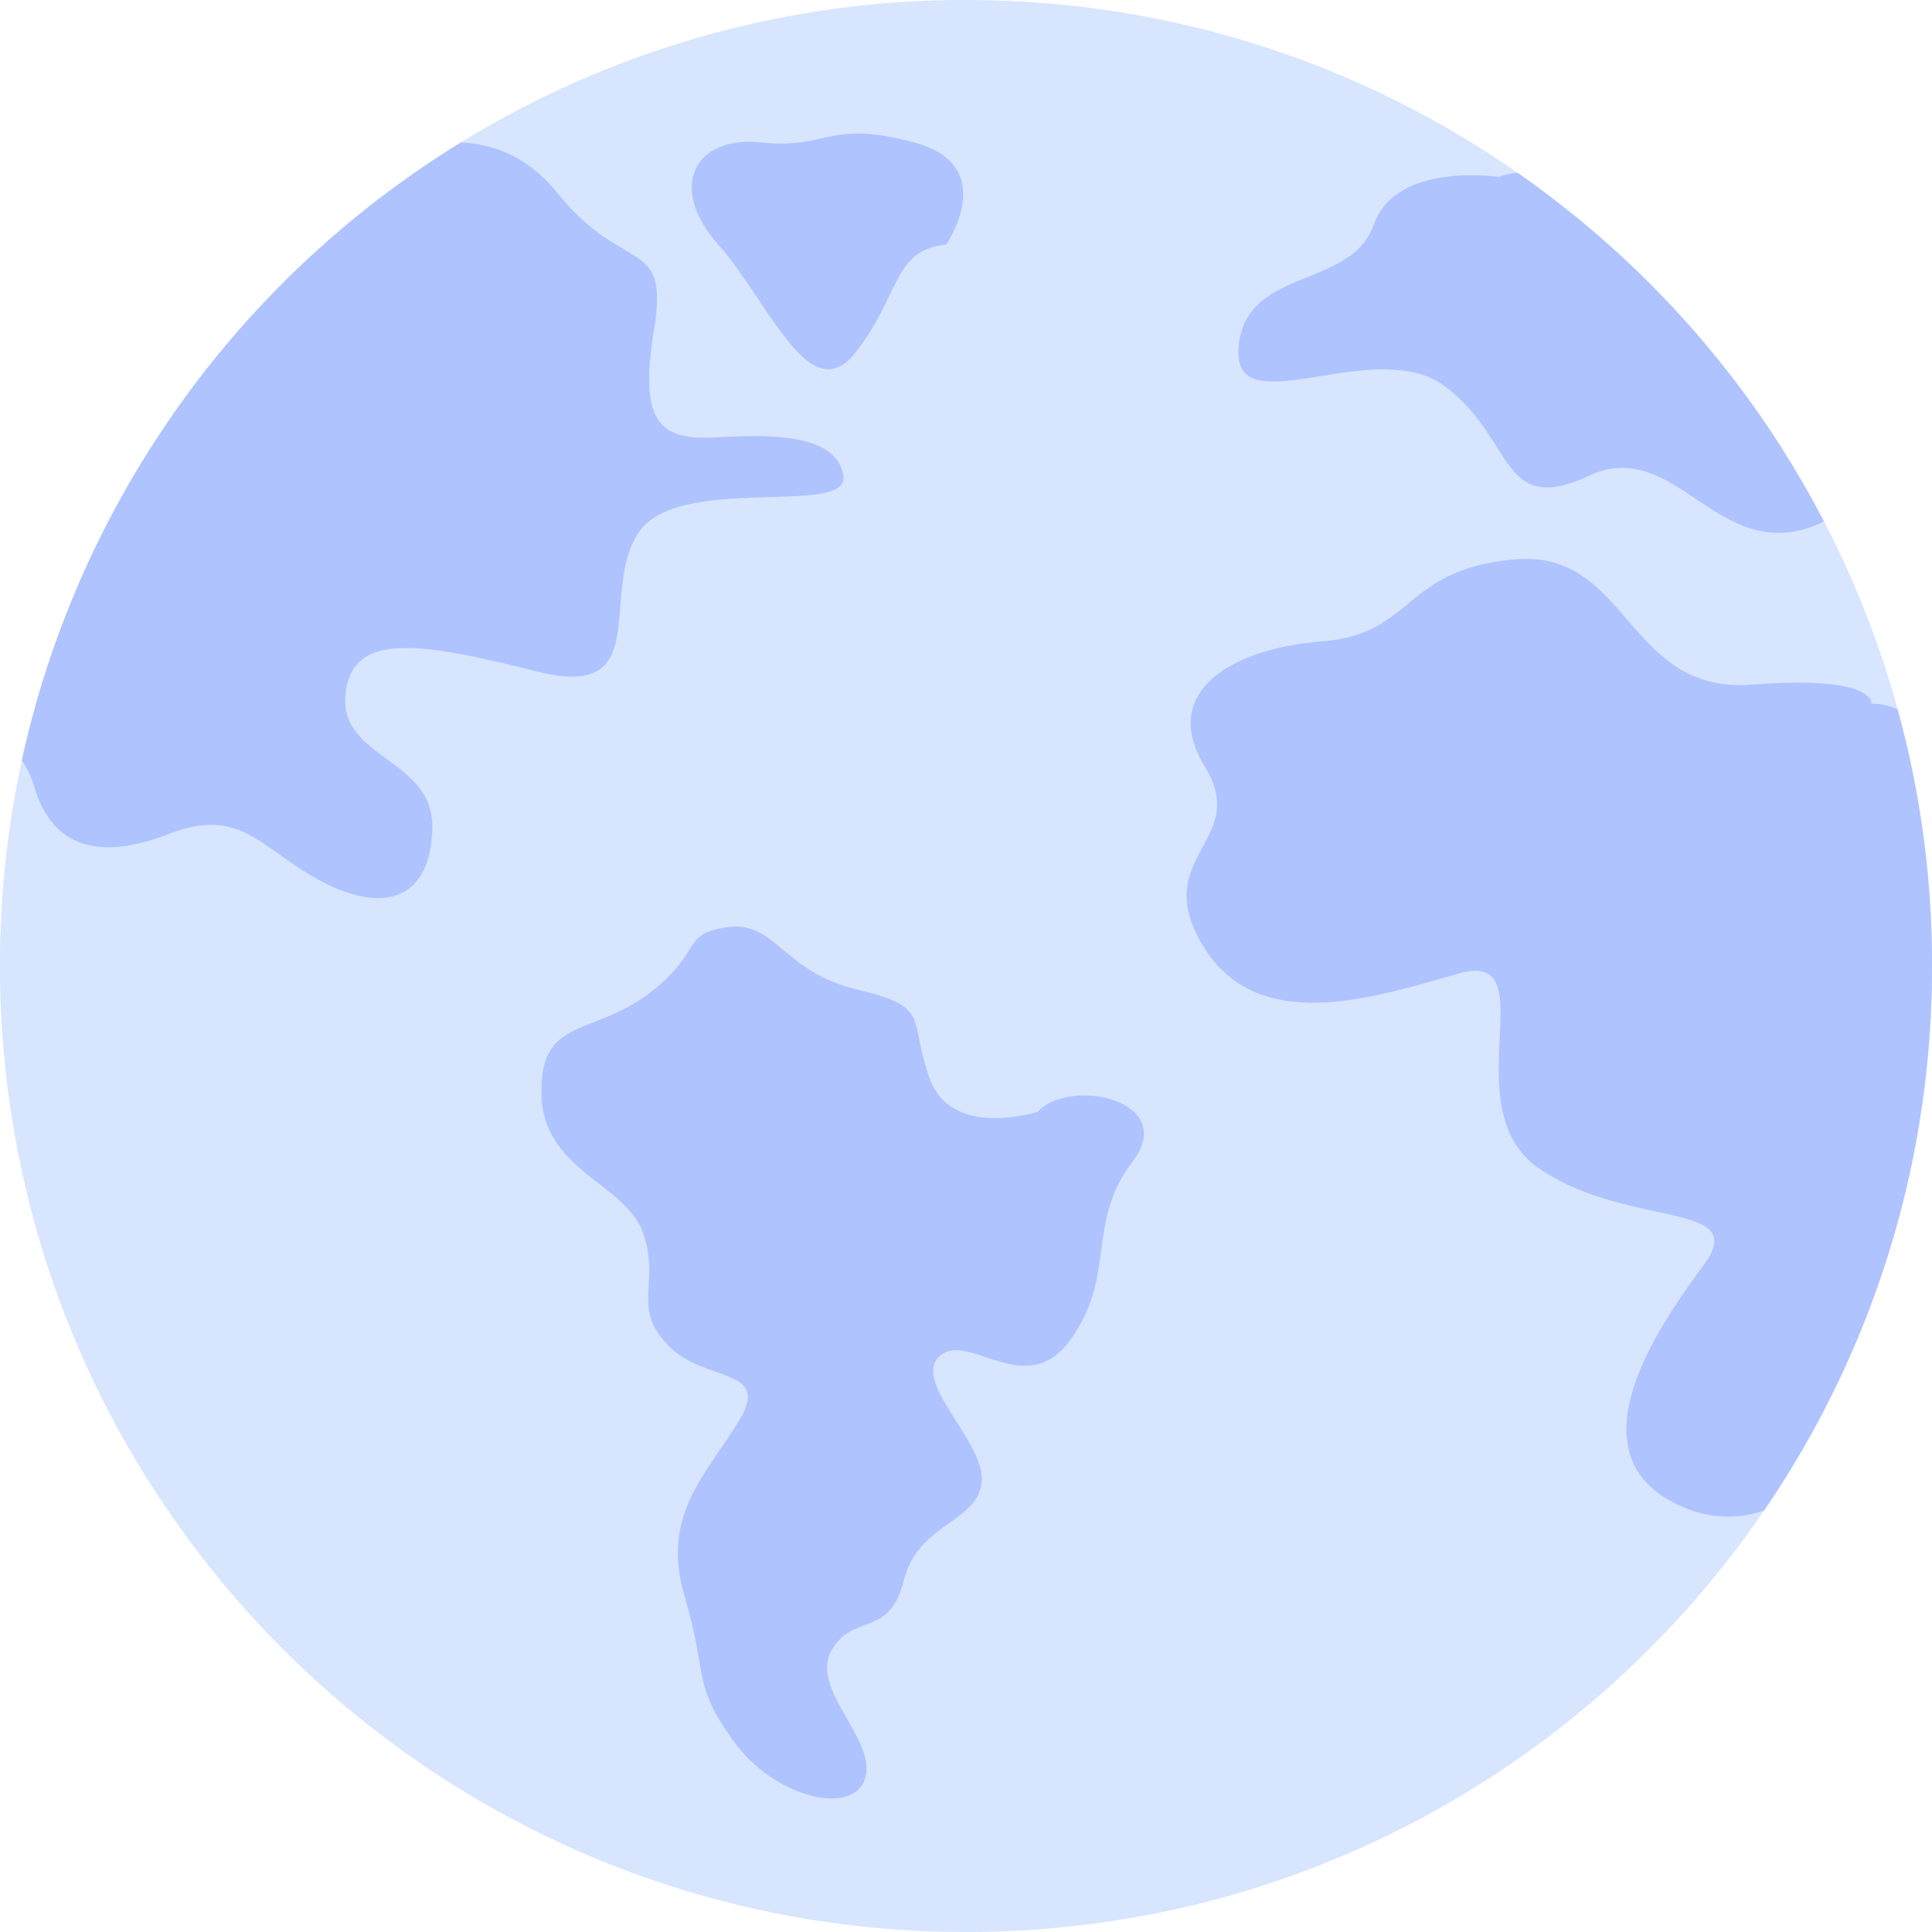 <svg xmlns="http://www.w3.org/2000/svg" viewBox="0 0 619.42 619.42"><defs><style>.cls-1{opacity:1;}.cls-2{fill:#d7e5ff;}.cls-3{fill:#aec3ff;}</style></defs><g id="Layer_2" data-name="Layer 2"><g id="_лой_1" data-name="‘лой_1"><g class="cls-1"><path class="cls-2" d="M619.42,309.72a312,312,0,0,1-5,55.79,308.11,308.11,0,0,1-48.88,118.81C509.77,565.89,416,619.42,309.72,619.42c-126.42,0-235.15-75.73-283.27-184.32a304.67,304.67,0,0,1-15.78-44.54A312,312,0,0,1,7,243.81c0-.24.11-.47.15-.72A310.52,310.52,0,0,1,128.07,58.84q9.56-6.92,19.65-13.13A308.13,308.13,0,0,1,309.72,0q11.82,0,23.4.88A307.45,307.45,0,0,1,486.52,55.4h0a310.76,310.76,0,0,1,85,88.71q7.13,11.23,13.29,23.09a308.14,308.14,0,0,1,34.65,142.52Z"/><path class="cls-3" d="M204.5,171.08c-12.36,19.57,5.16,53.56-31.92,44.29s-59.74-13.39-61.8,7.2,27.81,20.61,27.81,42.24-13.39,28.78-34,18.51S78.08,258.1,54.13,267.37s-37.85,3.09-43.25-15.44A27.23,27.23,0,0,0,7,243.81c0-.24.11-.47.15-.72A310.52,310.52,0,0,1,128.07,58.84q9.56-6.92,19.65-13.13c9.66.36,21.2,4,31,16.19,21.63,26.79,36,13.4,30.9,44.3s3.09,35,20.59,34,38.11-1,40.17,12.36S216.86,151.51,204.5,171.08Z"/><path class="cls-3" d="M332.72,356.47s-27.29,8.75-34.5-10.3,1-23.18-23.17-28.84-26.26-22.15-41.71-20.08-7.73,8.23-25.75,21.62-34.5,7.21-34,31.93,27.29,28.58,32.7,44.8-3.86,23.18,7.73,35.54,33.21,6.95,23.17,23.94-25.49,30.13-17.77,56.39,2.32,27.81,15.45,46.35,38.62,24.71,42.49,12.36-17.77-28.58-10.82-40.94,18.54-3.87,23.18-22.41,23.43-18.53,25-31.41S292,443,301.31,434.74s27.81,14.93,42.23-5.66,4.63-37.08,19.57-56.65S343,345.14,332.72,356.47Z"/><path class="cls-3" d="M619.42,309.72a312,312,0,0,1-5,55.79,308.11,308.11,0,0,1-48.88,118.81,35.36,35.36,0,0,1-24.77-.66c-38.62-15.45-10-57.16,5.41-78s-23.95-11.59-52.53-30.9,3.09-71.06-26.26-62.56-64.89,19.31-81.88-9.27,15.45-33.22.77-57.16,8.5-37.85,37.85-40.17,25.49-23.18,61.8-26.26,35.53,43.25,75.7,40.16S600,225.66,600,225.66a18.76,18.76,0,0,1,8.39,1.76A310.25,310.25,0,0,1,619.42,309.72Z"/><path class="cls-3" d="M584.77,167.2c-33.4,16.26-46.81-27.94-75.36-14.66-28.78,13.4-23.74-12.36-46.39-28.84s-68,13.39-65.92-12.36,36-18.54,43.25-39.13,40.17-15.45,40.17-15.45a22.53,22.53,0,0,1,6-1.36s0,0,0,0a310.76,310.76,0,0,1,85,88.71Q578.61,155.34,584.77,167.2Z"/><path class="cls-3" d="M303.37,78.39s17.51-25.27-10.3-32.72-27.29,2.3-48.92,0S214,60.1,230.25,78.39s29.35,53.36,44,34.66S286.12,80.19,303.37,78.39Z"/></g></g></g></svg>